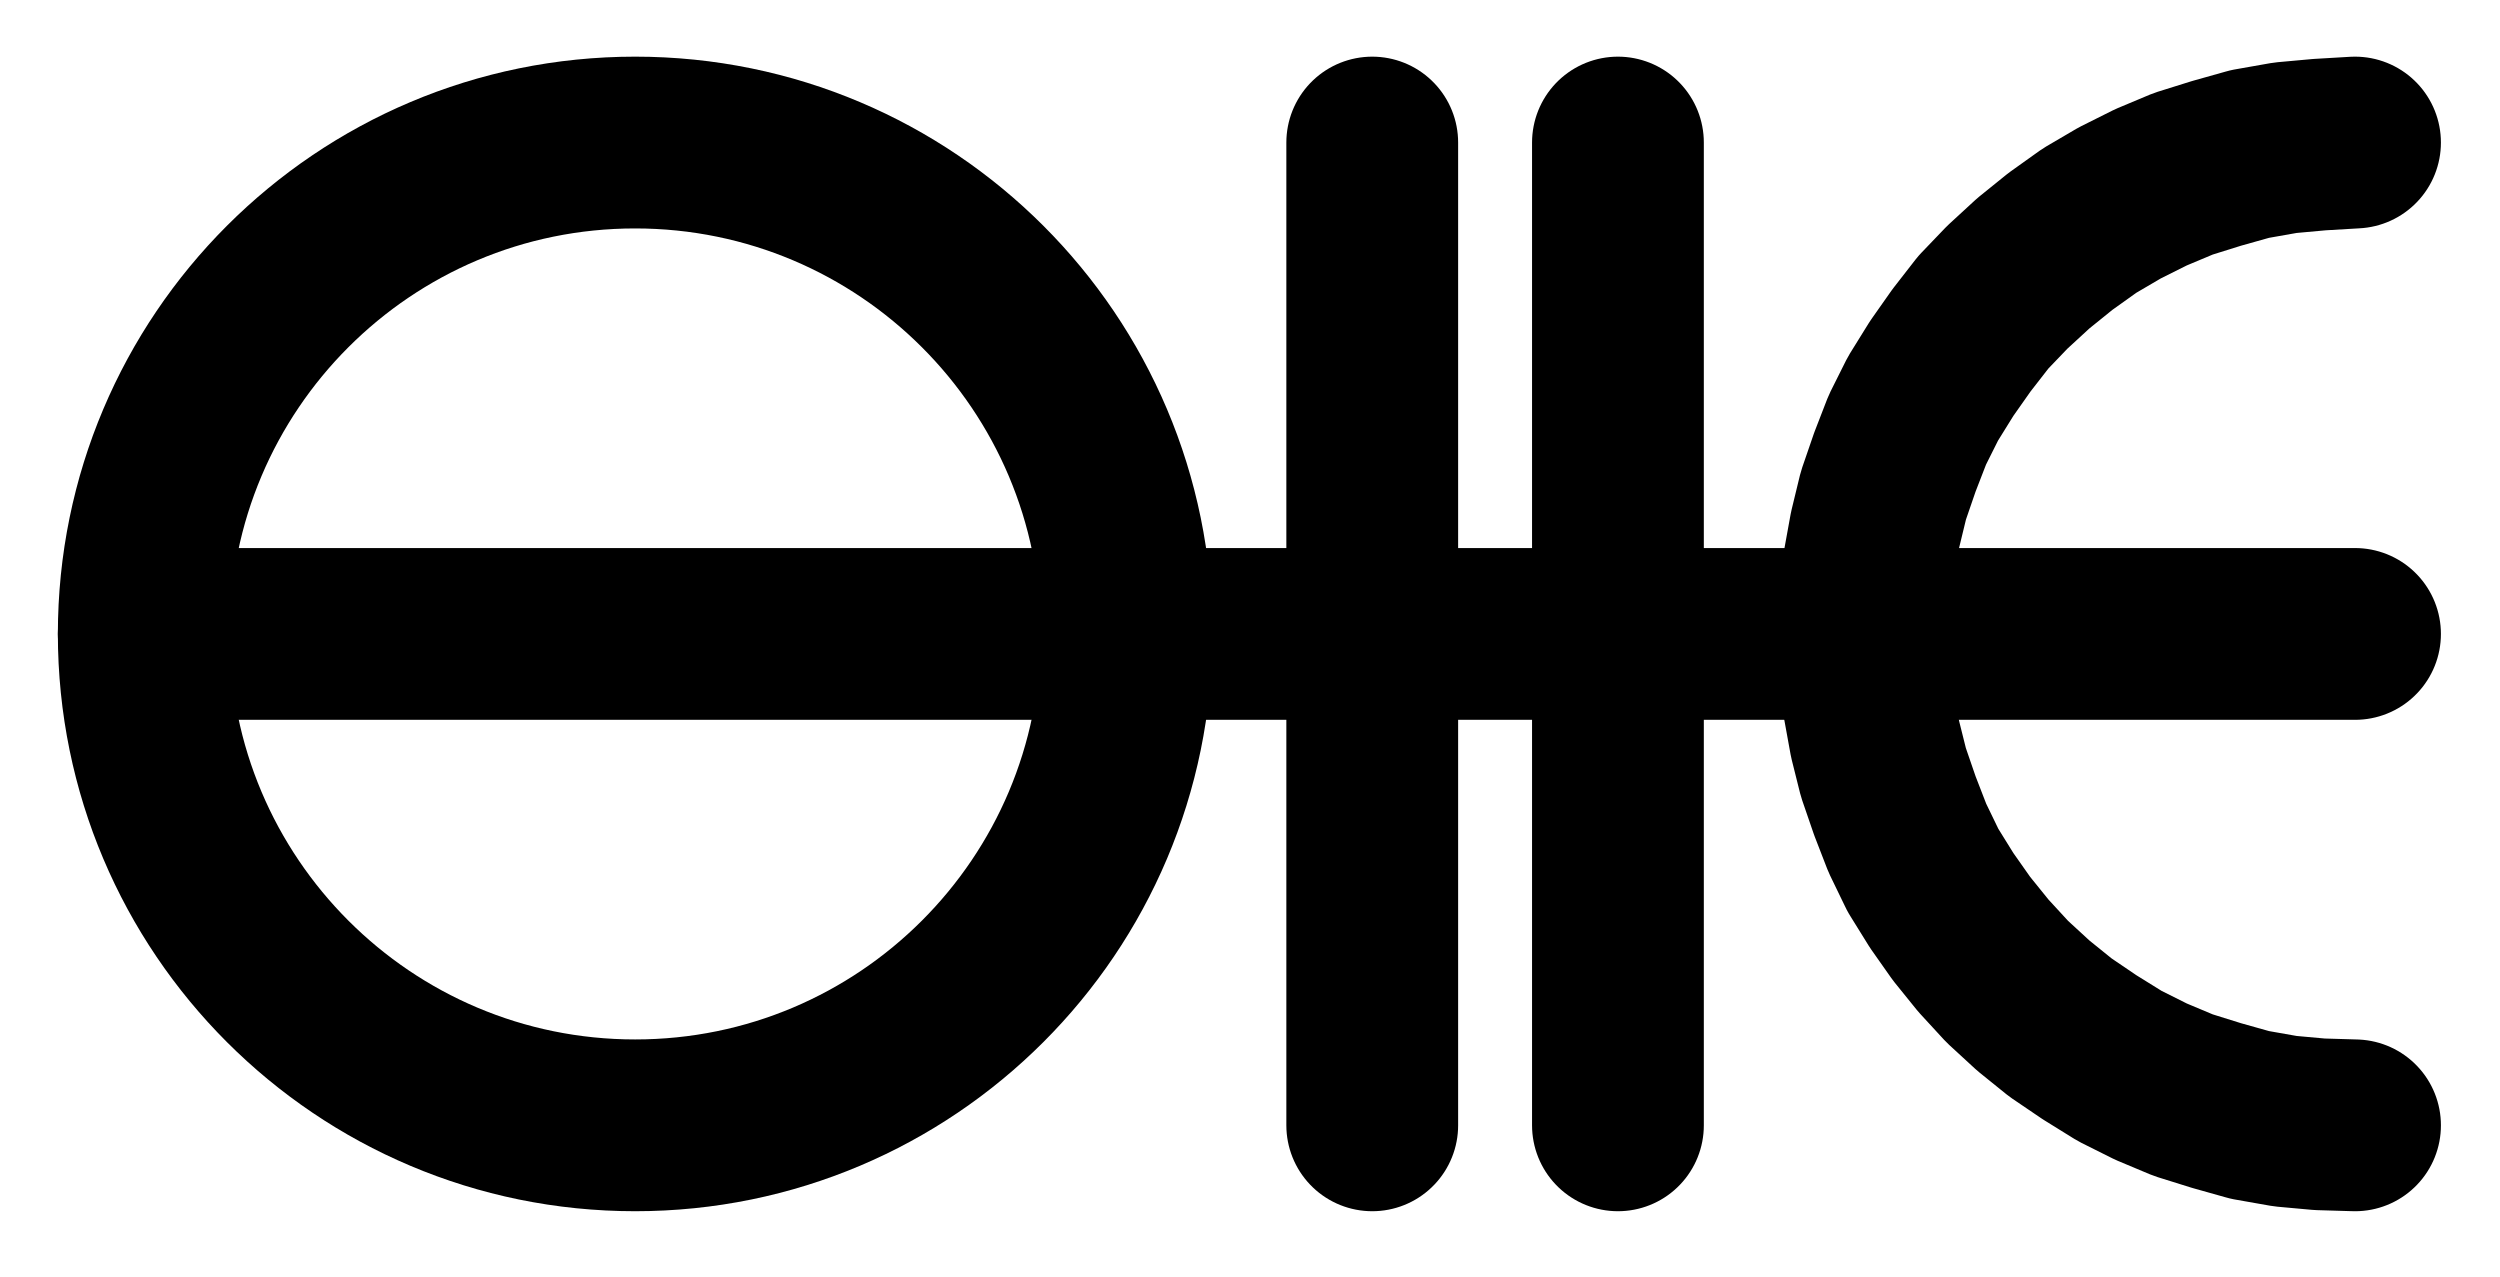 <?xml version="1.0" encoding="UTF-8" standalone="no"?>
<!-- Created with Inkscape (http://www.inkscape.org/) -->

<svg
   version="1.1"
   id="svg1"
   width="384.213"
   height="196.213"
   viewBox="0 0 384.213 196.213"
   sodipodi:docname="Ammonia2.pdf"
   xmlns:inkscape="http://www.inkscape.org/namespaces/inkscape"
   xmlns:sodipodi="http://sodipodi.sourceforge.net/DTD/sodipodi-0.dtd"
   xmlns="http://www.w3.org/2000/svg"
   xmlns:svg="http://www.w3.org/2000/svg">
  <defs
     id="defs1">
    <clipPath
       clipPathUnits="userSpaceOnUse"
       id="clipPath2">
      <path
         d="M 0,0.16 V 1122.56 H 793.6 V 0.16 Z"
         transform="translate(-358.56,-503.2)"
         clip-rule="evenodd"
         id="path2" />
    </clipPath>
    <clipPath
       clipPathUnits="userSpaceOnUse"
       id="clipPath4">
      <path
         d="M 0,0.16 V 1122.56 H 793.6 V 0.16 Z"
         transform="translate(3.3333334e-6)"
         clip-rule="evenodd"
         id="path4" />
    </clipPath>
    <clipPath
       clipPathUnits="userSpaceOnUse"
       id="clipPath6">
      <path
         d="M 0,0.16 V 1122.56 H 793.6 V 0.16 Z"
         transform="translate(-547.36,-427.68)"
         clip-rule="evenodd"
         id="path6" />
    </clipPath>
    <clipPath
       clipPathUnits="userSpaceOnUse"
       id="clipPath8">
      <path
         d="M 0,0.16 V 1122.56 H 793.6 V 0.16 Z"
         transform="translate(3.3333334e-6)"
         clip-rule="evenodd"
         id="path8" />
    </clipPath>
    <clipPath
       clipPathUnits="userSpaceOnUse"
       id="clipPath10">
      <path
         d="M 0,0.16 V 1122.56 H 793.6 V 0.16 Z"
         transform="translate(3.3333334e-6)"
         clip-rule="evenodd"
         id="path10" />
    </clipPath>
  </defs>
  <sodipodi:namedview
     id="namedview1"
     pagecolor="#505050"
     bordercolor="#eeeeee"
     borderopacity="1"
     inkscape:showpageshadow="0"
     inkscape:pageopacity="0"
     inkscape:pagecheckerboard="0"
     inkscape:deskcolor="#505050">
    <inkscape:page
       x="0"
       y="0"
       inkscape:label="1"
       id="page1"
       width="384.213"
       height="196.213"
       margin="0"
       bleed="0" />
  </sodipodi:namedview>
  <g
     id="g1"
     inkscape:groupmode="layer"
     inkscape:label="1">
    <path
       id="path1"
       d="m 0,0 c 0,-41.7 -33.81,-75.52 -75.52,-75.52 -41.71,0 -75.52,33.82 -75.52,75.52 0,41.7 33.81,75.52 75.52,75.52 C -33.81,75.52 0,41.7 0,0 Z"
       style="fill:none;stroke:#000000;stroke-width:26.4;stroke-linecap:round;stroke-linejoin:round;stroke-miterlimit:10;stroke-dasharray:none;stroke-opacity:1"
       transform="translate(173.133,97.427)"
       clip-path="url(#clipPath2)" />
    <path
       id="path3"
       d="M 207.52,503.2 H 547.36"
       style="fill:none;stroke:#000000;stroke-width:26.4;stroke-linecap:round;stroke-linejoin:round;stroke-miterlimit:10;stroke-dasharray:none;stroke-opacity:1"
       transform="translate(-185.427,-405.773)"
       clip-path="url(#clipPath4)" />
    <path
       id="path5"
       d="M 0,0 -5.44,0.32 -10.72,0.8 -16.16,1.76 -21.28,3.2 -26.4,4.8 -31.36,6.88 -36.16,9.28 -40.8,12 l -4.48,3.2 -4.16,3.36 -4,3.68 -3.68,3.84 -3.36,4.32 -3.04,4.32 -2.88,4.64 -2.4,4.8 -1.92,4.96 -1.76,5.12 -1.28,5.28 -0.96,5.28 -0.64,5.44 -0.16,5.28 0.16,5.44 0.64,5.44 0.96,5.28 1.28,5.12 1.76,5.12 1.92,4.96 2.4,4.96 2.88,4.64 3.04,4.32 3.36,4.16 3.68,4 4,3.68 4.16,3.36 4.48,3.04 4.64,2.88 4.8,2.4 4.96,2.08 5.12,1.6 5.12,1.44 5.44,0.96 5.28,0.48 5.44,0.16"
       style="fill:none;stroke:#000000;stroke-width:26.4;stroke-linecap:round;stroke-linejoin:round;stroke-miterlimit:10;stroke-dasharray:none;stroke-opacity:1"
       transform="translate(361.933,21.907)"
       clip-path="url(#clipPath6)" />
    <path
       id="path7"
       d="M 396.32,427.68 V 578.72"
       style="fill:none;stroke:#000000;stroke-width:26.4;stroke-linecap:round;stroke-linejoin:round;stroke-miterlimit:10;stroke-dasharray:none;stroke-opacity:1"
       transform="translate(-185.427,-405.773)"
       clip-path="url(#clipPath8)" />
    <path
       id="path9"
       d="M 434.08,427.68 V 578.72"
       style="fill:none;stroke:#000000;stroke-width:26.4;stroke-linecap:round;stroke-linejoin:round;stroke-miterlimit:10;stroke-dasharray:none;stroke-opacity:1"
       transform="translate(-185.427,-405.773)"
       clip-path="url(#clipPath10)" />
  </g>
</svg>
